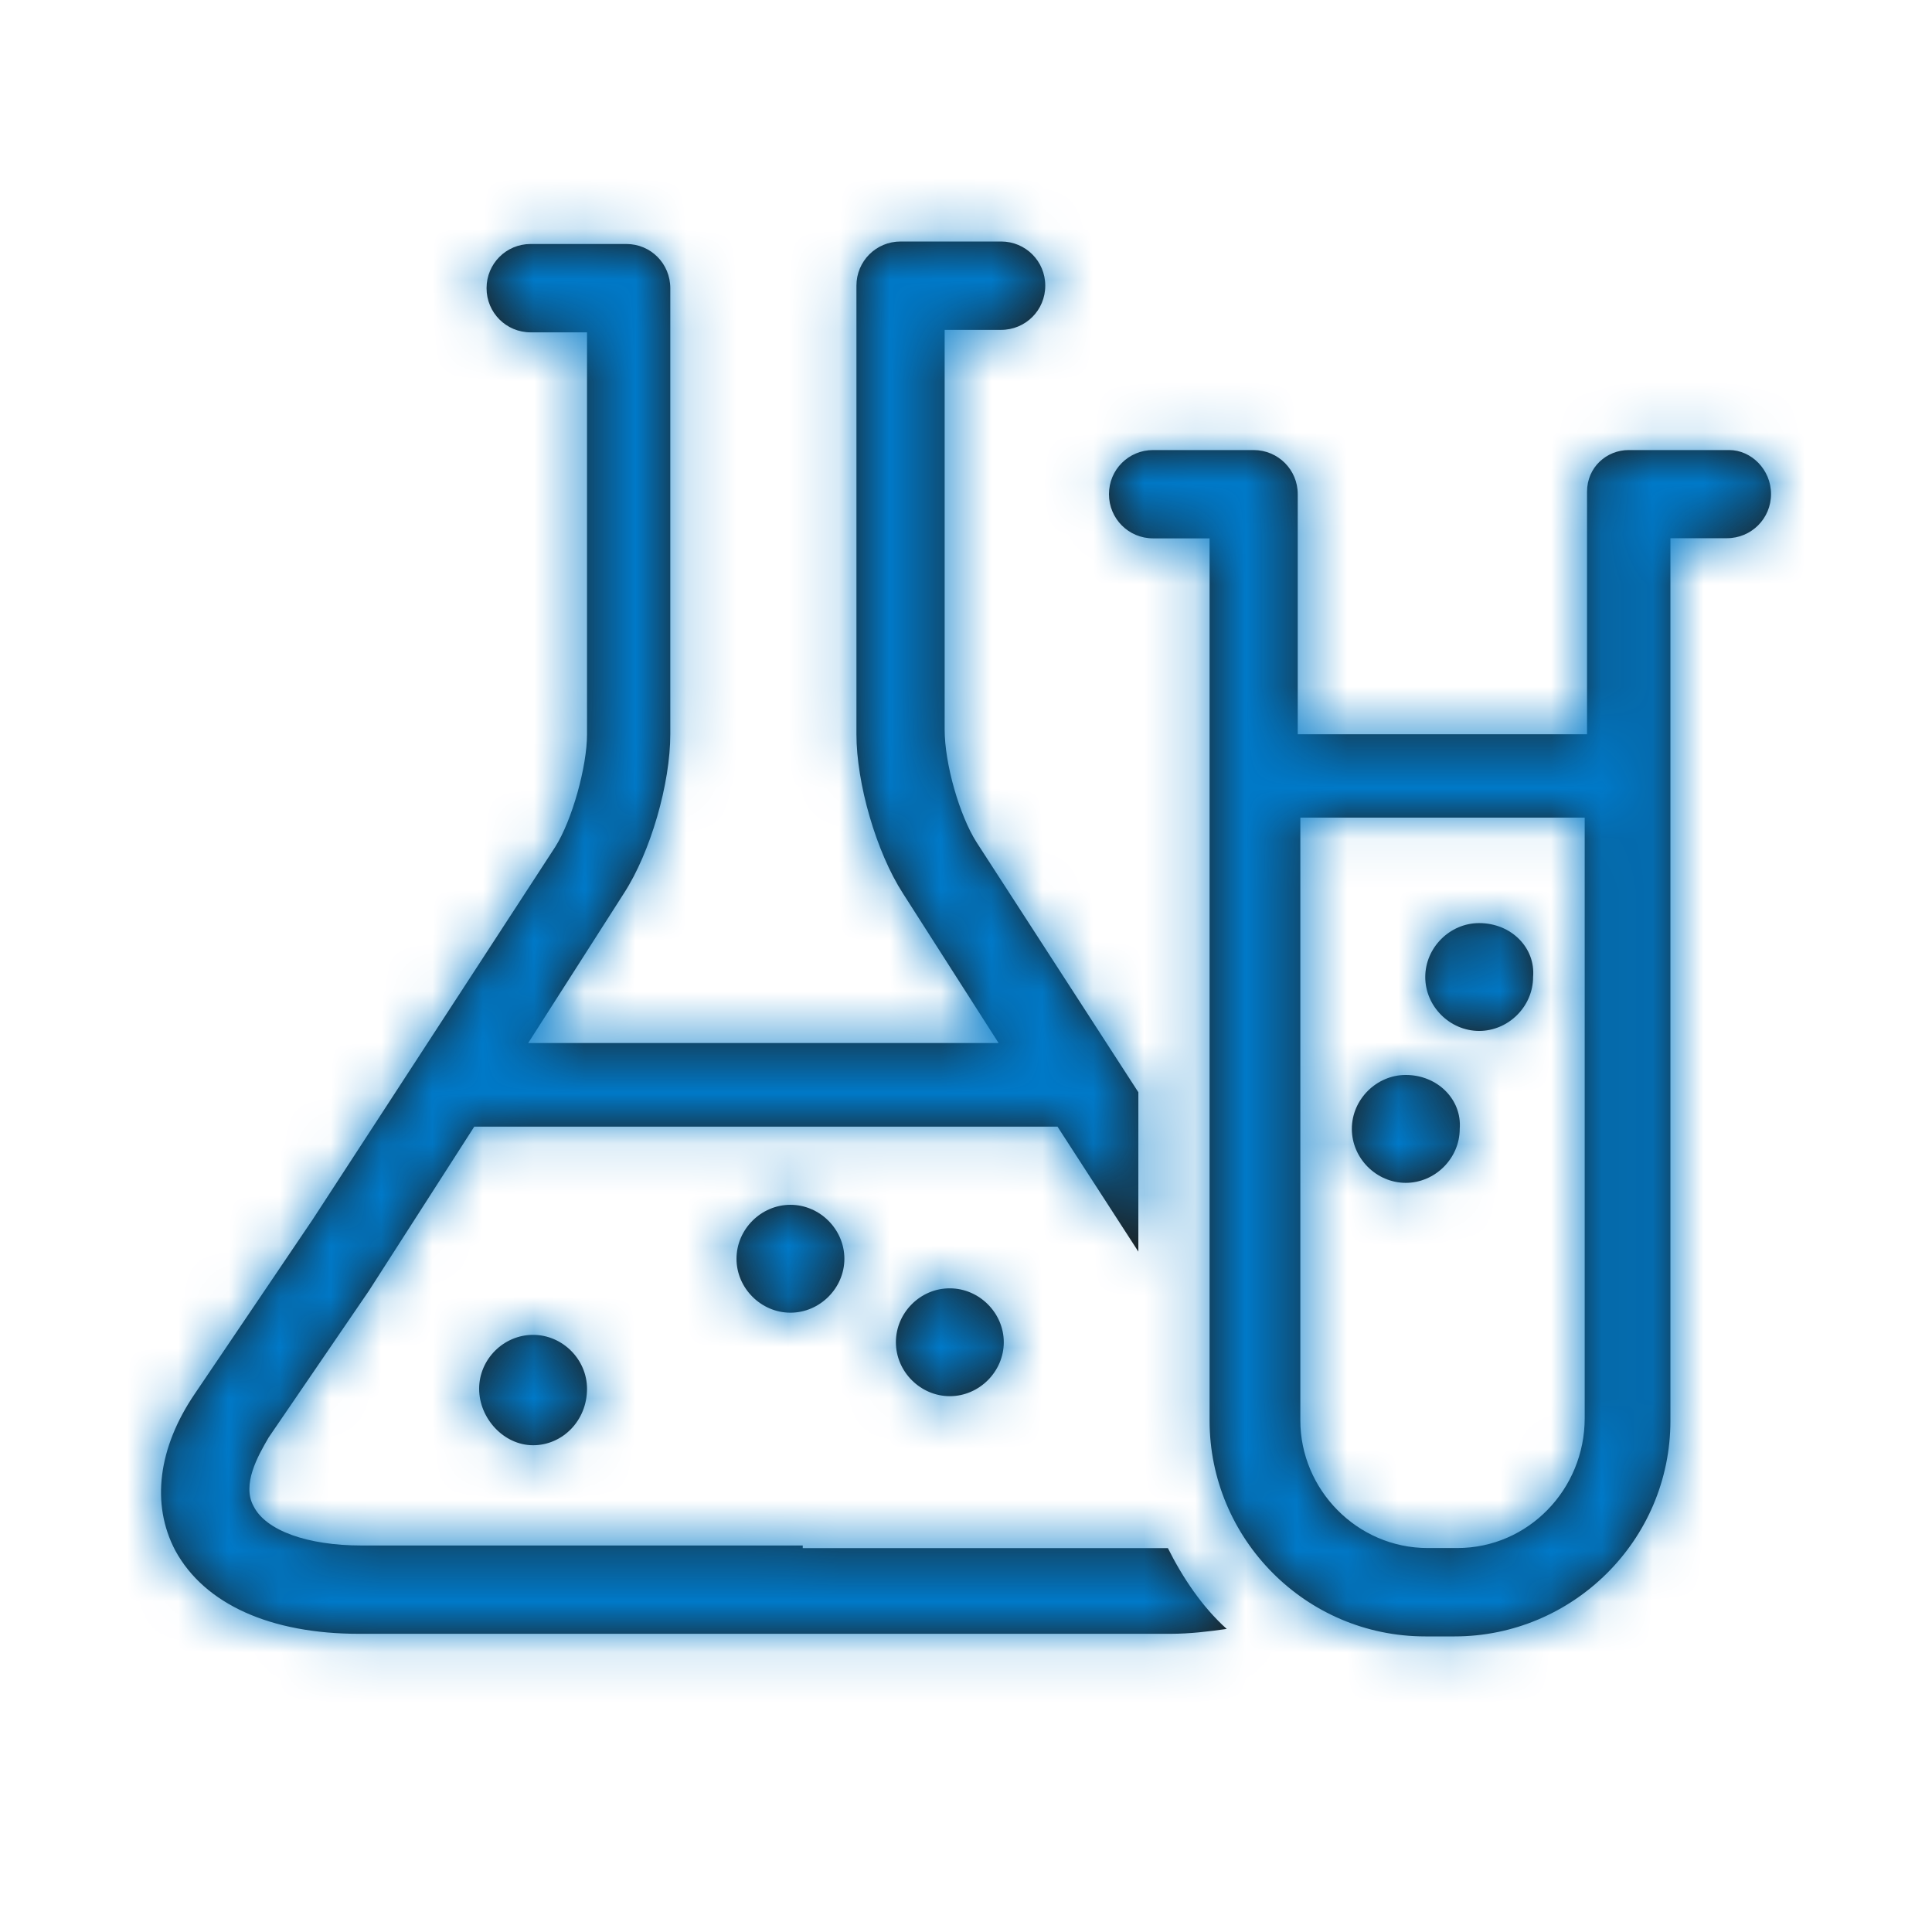 <svg width="38" height="38" viewBox="0 0 38 38" fill="none" xmlns="http://www.w3.org/2000/svg">
<path fill-rule="evenodd" clip-rule="evenodd" d="M7.111 30.398H15.788L15.789 30.397V30.45H22.971C23.259 31.027 23.645 31.605 24.128 32.039C23.788 32.088 23.405 32.135 23.018 32.135H7.062C5.328 32.135 4.025 31.557 3.447 30.496C2.966 29.581 3.111 28.471 3.834 27.41L6.147 23.99L10.918 16.662C11.255 16.132 11.546 15.072 11.546 14.444V6.537H10.438C9.956 6.537 9.57 6.15 9.57 5.668C9.57 5.186 9.956 4.799 10.438 4.799H12.318C12.801 4.799 13.184 5.185 13.184 5.671V14.441C13.184 15.406 12.8 16.758 12.269 17.574L10.389 20.515H19.641L17.761 17.574C17.232 16.755 16.845 15.406 16.845 14.441V5.619C16.845 5.137 17.231 4.75 17.714 4.75H19.69C20.172 4.75 20.559 5.137 20.559 5.619C20.559 6.101 20.173 6.488 19.69 6.488H18.58V14.348C18.58 15.023 18.87 16.034 19.207 16.566L22.39 21.483V24.618L20.8 22.16H9.328L7.256 25.388L5.28 28.279L5.276 28.287C5.08 28.625 4.749 29.198 4.989 29.628C5.231 30.107 6.05 30.398 7.111 30.398ZM15.547 25.819C14.969 25.819 14.486 25.336 14.486 24.758C14.486 24.18 14.969 23.697 15.547 23.697C16.125 23.697 16.608 24.18 16.608 24.758C16.608 25.336 16.125 25.819 15.547 25.819ZM10.485 28.426C9.906 28.426 9.424 27.894 9.424 27.316C9.424 26.734 9.906 26.255 10.485 26.255C11.064 26.255 11.546 26.738 11.546 27.316C11.546 27.943 11.064 28.426 10.485 28.426ZM17.621 26.4C17.621 26.978 18.104 27.461 18.682 27.461C19.26 27.461 19.743 26.978 19.743 26.4C19.743 25.823 19.26 25.34 18.682 25.34C18.104 25.337 17.621 25.819 17.621 26.4ZM34.01 8.852H32.034C31.601 8.852 31.215 9.189 31.215 9.671V9.717V10.008V14.442H25.525V10.008V9.767V9.72C25.525 9.238 25.138 8.852 24.656 8.852H22.68C22.198 8.852 21.812 9.238 21.812 9.72C21.812 10.202 22.198 10.589 22.68 10.589H23.791V27.943C23.791 30.256 25.671 32.186 28.034 32.186H28.611C30.924 32.186 32.855 30.306 32.855 27.943V10.586H33.965C34.448 10.586 34.834 10.199 34.834 9.717C34.834 9.235 34.444 8.852 34.011 8.852H34.01ZM28.083 30.448H28.661L28.662 30.448C30.059 30.448 31.169 29.293 31.169 27.895V16.082H25.576V27.94C25.576 29.291 26.685 30.448 28.083 30.448ZM29.093 18.156C28.516 18.156 28.033 18.639 28.033 19.217C28.033 19.794 28.516 20.277 29.093 20.277C29.671 20.277 30.154 19.794 30.154 19.217C30.204 18.639 29.721 18.156 29.093 18.156ZM26.589 22.204C26.589 21.626 27.072 21.143 27.65 21.143C28.274 21.143 28.757 21.626 28.711 22.204C28.711 22.782 28.228 23.265 27.65 23.265C27.072 23.265 26.589 22.782 26.589 22.204Z" fill="#1D1D1B"/>
<mask id="mask0" mask-type="alpha" maskUnits="userSpaceOnUse" x="3" y="4" width="32" height="29">
<path fill-rule="evenodd" clip-rule="evenodd" d="M7.111 30.398H15.788L15.789 30.397V30.45H22.971C23.259 31.027 23.645 31.605 24.128 32.039C23.788 32.088 23.405 32.135 23.018 32.135H7.062C5.328 32.135 4.025 31.557 3.447 30.496C2.966 29.581 3.111 28.471 3.834 27.41L6.147 23.99L10.918 16.662C11.255 16.132 11.546 15.072 11.546 14.444V6.537H10.438C9.956 6.537 9.57 6.15 9.57 5.668C9.57 5.186 9.956 4.799 10.438 4.799H12.318C12.801 4.799 13.184 5.185 13.184 5.671V14.441C13.184 15.406 12.8 16.758 12.269 17.574L10.389 20.515H19.641L17.761 17.574C17.232 16.755 16.845 15.406 16.845 14.441V5.619C16.845 5.137 17.231 4.75 17.714 4.75H19.69C20.172 4.75 20.559 5.137 20.559 5.619C20.559 6.101 20.173 6.488 19.69 6.488H18.58V14.348C18.58 15.023 18.87 16.034 19.207 16.566L22.39 21.483V24.618L20.8 22.16H9.328L7.256 25.388L5.28 28.279L5.276 28.287C5.08 28.625 4.749 29.198 4.989 29.628C5.231 30.107 6.05 30.398 7.111 30.398ZM15.547 25.819C14.969 25.819 14.486 25.336 14.486 24.758C14.486 24.18 14.969 23.697 15.547 23.697C16.125 23.697 16.608 24.18 16.608 24.758C16.608 25.336 16.125 25.819 15.547 25.819ZM10.485 28.426C9.906 28.426 9.424 27.894 9.424 27.316C9.424 26.734 9.906 26.255 10.485 26.255C11.064 26.255 11.546 26.738 11.546 27.316C11.546 27.943 11.064 28.426 10.485 28.426ZM17.621 26.4C17.621 26.978 18.104 27.461 18.682 27.461C19.26 27.461 19.743 26.978 19.743 26.4C19.743 25.823 19.26 25.34 18.682 25.34C18.104 25.337 17.621 25.819 17.621 26.4ZM34.01 8.852H32.034C31.601 8.852 31.215 9.189 31.215 9.671V9.717V10.008V14.442H25.525V10.008V9.767V9.72C25.525 9.238 25.138 8.852 24.656 8.852H22.68C22.198 8.852 21.812 9.238 21.812 9.72C21.812 10.202 22.198 10.589 22.68 10.589H23.791V27.943C23.791 30.256 25.671 32.186 28.034 32.186H28.611C30.924 32.186 32.855 30.306 32.855 27.943V10.586H33.965C34.448 10.586 34.834 10.199 34.834 9.717C34.834 9.235 34.444 8.852 34.011 8.852H34.01ZM28.083 30.448H28.661L28.662 30.448C30.059 30.448 31.169 29.293 31.169 27.895V16.082H25.576V27.94C25.576 29.291 26.685 30.448 28.083 30.448ZM29.093 18.156C28.516 18.156 28.033 18.639 28.033 19.217C28.033 19.794 28.516 20.277 29.093 20.277C29.671 20.277 30.154 19.794 30.154 19.217C30.204 18.639 29.721 18.156 29.093 18.156ZM26.589 22.204C26.589 21.626 27.072 21.143 27.65 21.143C28.274 21.143 28.757 21.626 28.711 22.204C28.711 22.782 28.228 23.265 27.65 23.265C27.072 23.265 26.589 22.782 26.589 22.204Z" fill="white"/>
</mask>
<g mask="url(#mask0)">
<rect width="38" height="38" fill="#0079C8"/>
</g>
</svg>
